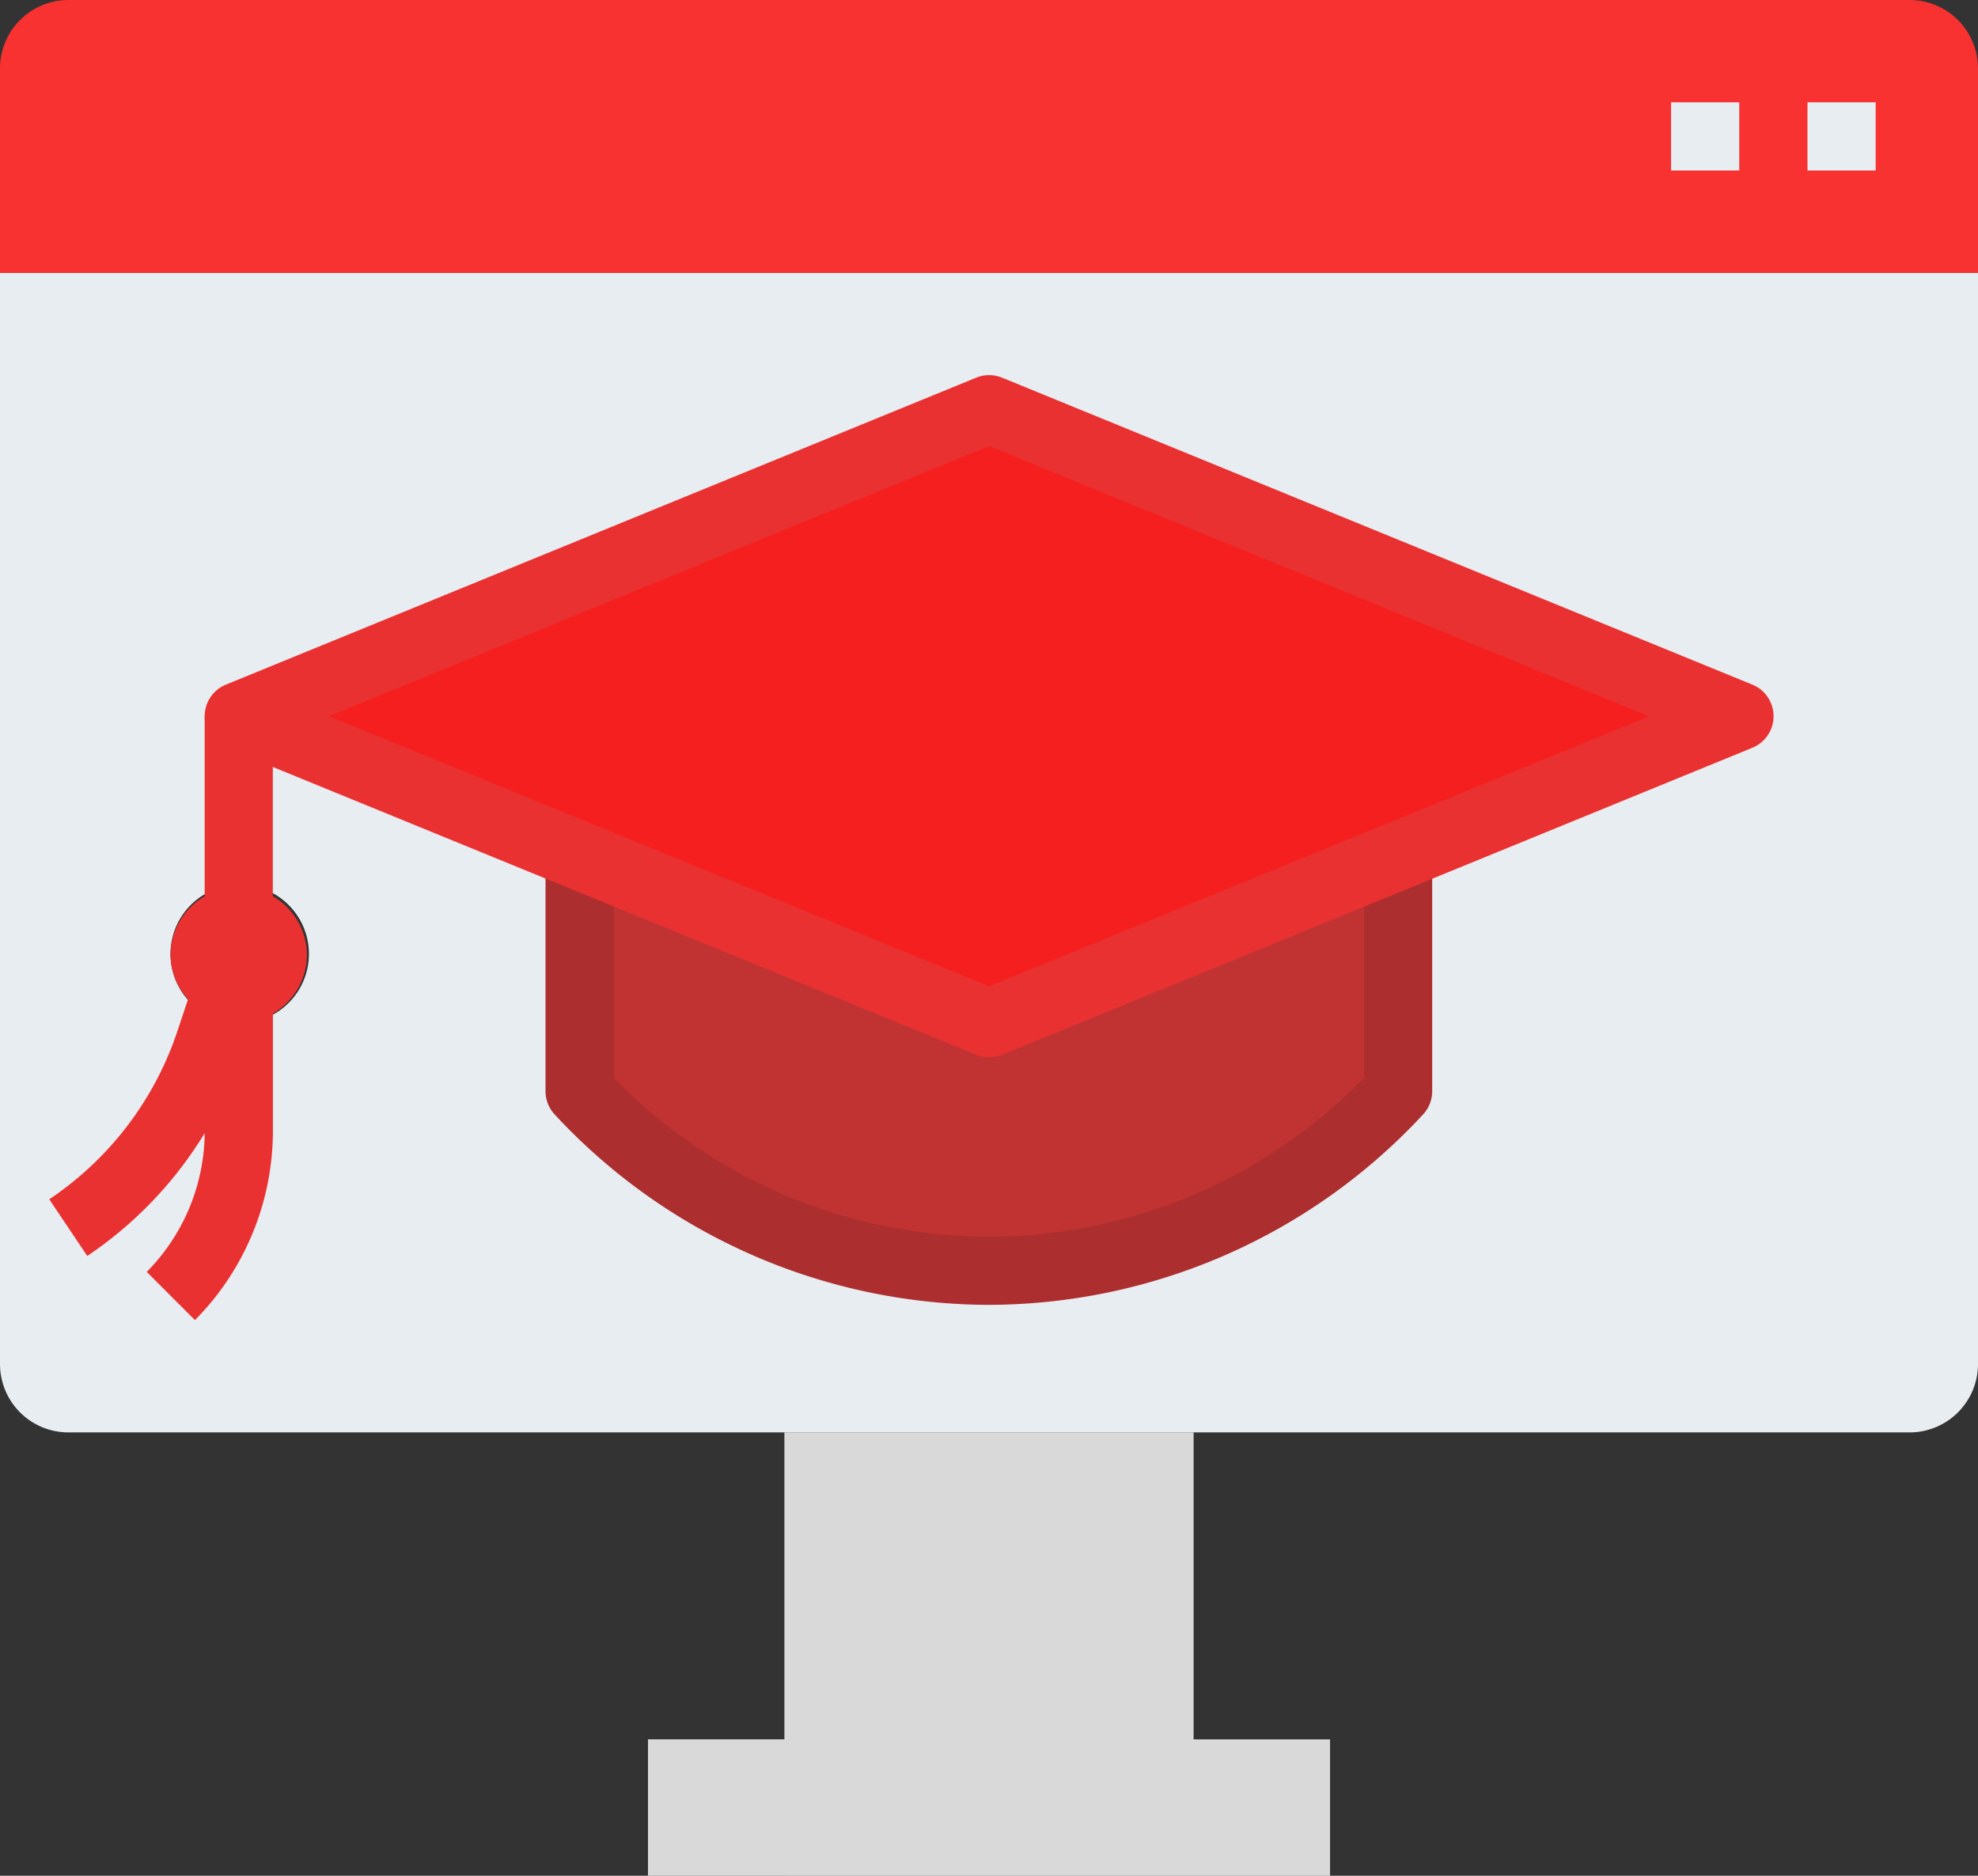 <svg xmlns="http://www.w3.org/2000/svg" viewBox="0 0 64.327 61">
  <rect x="0" y="0" width="64.327" height="61" fill="#333333" stroke="none"/>
  <defs>
    <style>
      .cls-1 {
        fill: #d9d9d9;
      }

      .cls-2 {
        fill: #e8edf2;
      }

      .cls-3 {
        fill: #c13333;
      }

      .cls-4 {
        fill: #f51f1f;
      }

      .cls-5 {
        fill: #f83131;
      }

      .cls-6 {
        fill: #ea3131;
      }

      .cls-7 {
        fill: #ad2e2e;
      }
    </style>
  </defs>
  <g id="elearning_1_" data-name="elearning(1)" transform="translate(0 -12)">
    <path id="Tracé_4929" data-name="Tracé 4929" class="cls-1" d="M174.182,357.982v4.436H152v-4.436h4.436V348h13.309v9.982Z" transform="translate(-130.927 -289.418)"/>
    <path id="Tracé_4930" data-name="Tracé 4930" class="cls-2" d="M0,111.491V76H64.327v35.491a2.225,2.225,0,0,1-2.218,2.218H2.218A2.225,2.225,0,0,1,0,111.491ZM7.764,100.4a2.251,2.251,0,1,0-.7-.122A2.105,2.105,0,0,0,7.764,100.4Zm0-9.982,11.091,4.536v7.664a18.1,18.1,0,0,0,25.573,1.045q.544-.5,1.045-1.045V94.954l11.091-4.536-24.4-9.982Z" transform="translate(0 -55.127)"/>
    <path id="Tracé_4931" data-name="Tracé 4931" class="cls-3" d="M162.618,212.72v7.664a18.1,18.1,0,0,1-25.573,1.045q-.544-.5-1.045-1.045V212.72l13.309,5.446Z" transform="translate(-117.145 -172.893)"/>
    <path id="Tracé_4932" data-name="Tracé 4932" class="cls-4" d="M93.709,122.518,80.4,127.964l-13.309-5.446L56,117.982,80.4,108l24.4,9.982Z" transform="translate(-48.236 -82.691)"/>
    <path id="Tracé_4933" data-name="Tracé 4933" class="cls-5" d="M64.327,14.218v6.655H0V14.218A2.225,2.225,0,0,1,2.218,12H62.109A2.225,2.225,0,0,1,64.327,14.218Z"/>
    <path id="Tracé_4934" data-name="Tracé 4934" d="M51.659,236v2.218a2.1,2.1,0,0,1-.7-.122Z" transform="translate(-43.895 -192.945)"/>
    <path id="Tracé_4935" data-name="Tracé 4935" class="cls-6" d="M19.925,187.764a2.218,2.218,0,0,0-1.109-1.909V180H16.6v5.855a2.218,2.218,0,0,0-1.109,1.909,2.173,2.173,0,0,0,.568,1.442l-.357,1.069a10.619,10.619,0,0,1-4.156,5.435l1.236,1.843a12.884,12.884,0,0,0,3.819-3.994,6.511,6.511,0,0,1-1.885,4.512l1.568,1.568a8.746,8.746,0,0,0,2.535-6.141v-3.825A2.218,2.218,0,0,0,19.925,187.764Z" transform="translate(-9.944 -144.709)"/>
    <g id="Groupe_3073" data-name="Groupe 3073" transform="translate(54.345 15.327)">
      <path id="Tracé_4936" data-name="Tracé 4936" class="cls-2" d="M392,36h2.218v2.218H392Z" transform="translate(-392 -36)"/>
      <path id="Tracé_4937" data-name="Tracé 4937" class="cls-2" d="M424,36h2.218v2.218H424Z" transform="translate(-419.564 -36)"/>
    </g>
    <path id="Tracé_4938" data-name="Tracé 4938" class="cls-7" d="M142.418,226.707a19.31,19.31,0,0,1-14.122-6.189,1.109,1.109,0,0,1-.3-.754V212.1l2.218-.1v7.32a16.988,16.988,0,0,0,24.022.378q.192-.186.378-.378V212.1l2.218-.1v7.764a1.108,1.108,0,0,1-.3.754,19.31,19.31,0,0,1-14.122,6.189Z" transform="translate(-110.255 -172.273)"/>
    <path id="Tracé_4939" data-name="Tracé 4939" class="cls-6" d="M73.5,122.178a1.1,1.1,0,0,1-.42-.082l-24.4-9.982a1.109,1.109,0,0,1,0-2.054l24.4-9.982a1.109,1.109,0,0,1,.841,0l24.4,9.982a1.109,1.109,0,0,1,0,2.054l-24.4,9.982A1.1,1.1,0,0,1,73.5,122.178Zm-21.47-11.091,21.47,8.784L86.386,114.6l8.581-3.509L73.5,102.3Z" transform="translate(-41.333 -75.796)"/>
  </g>
</svg>

